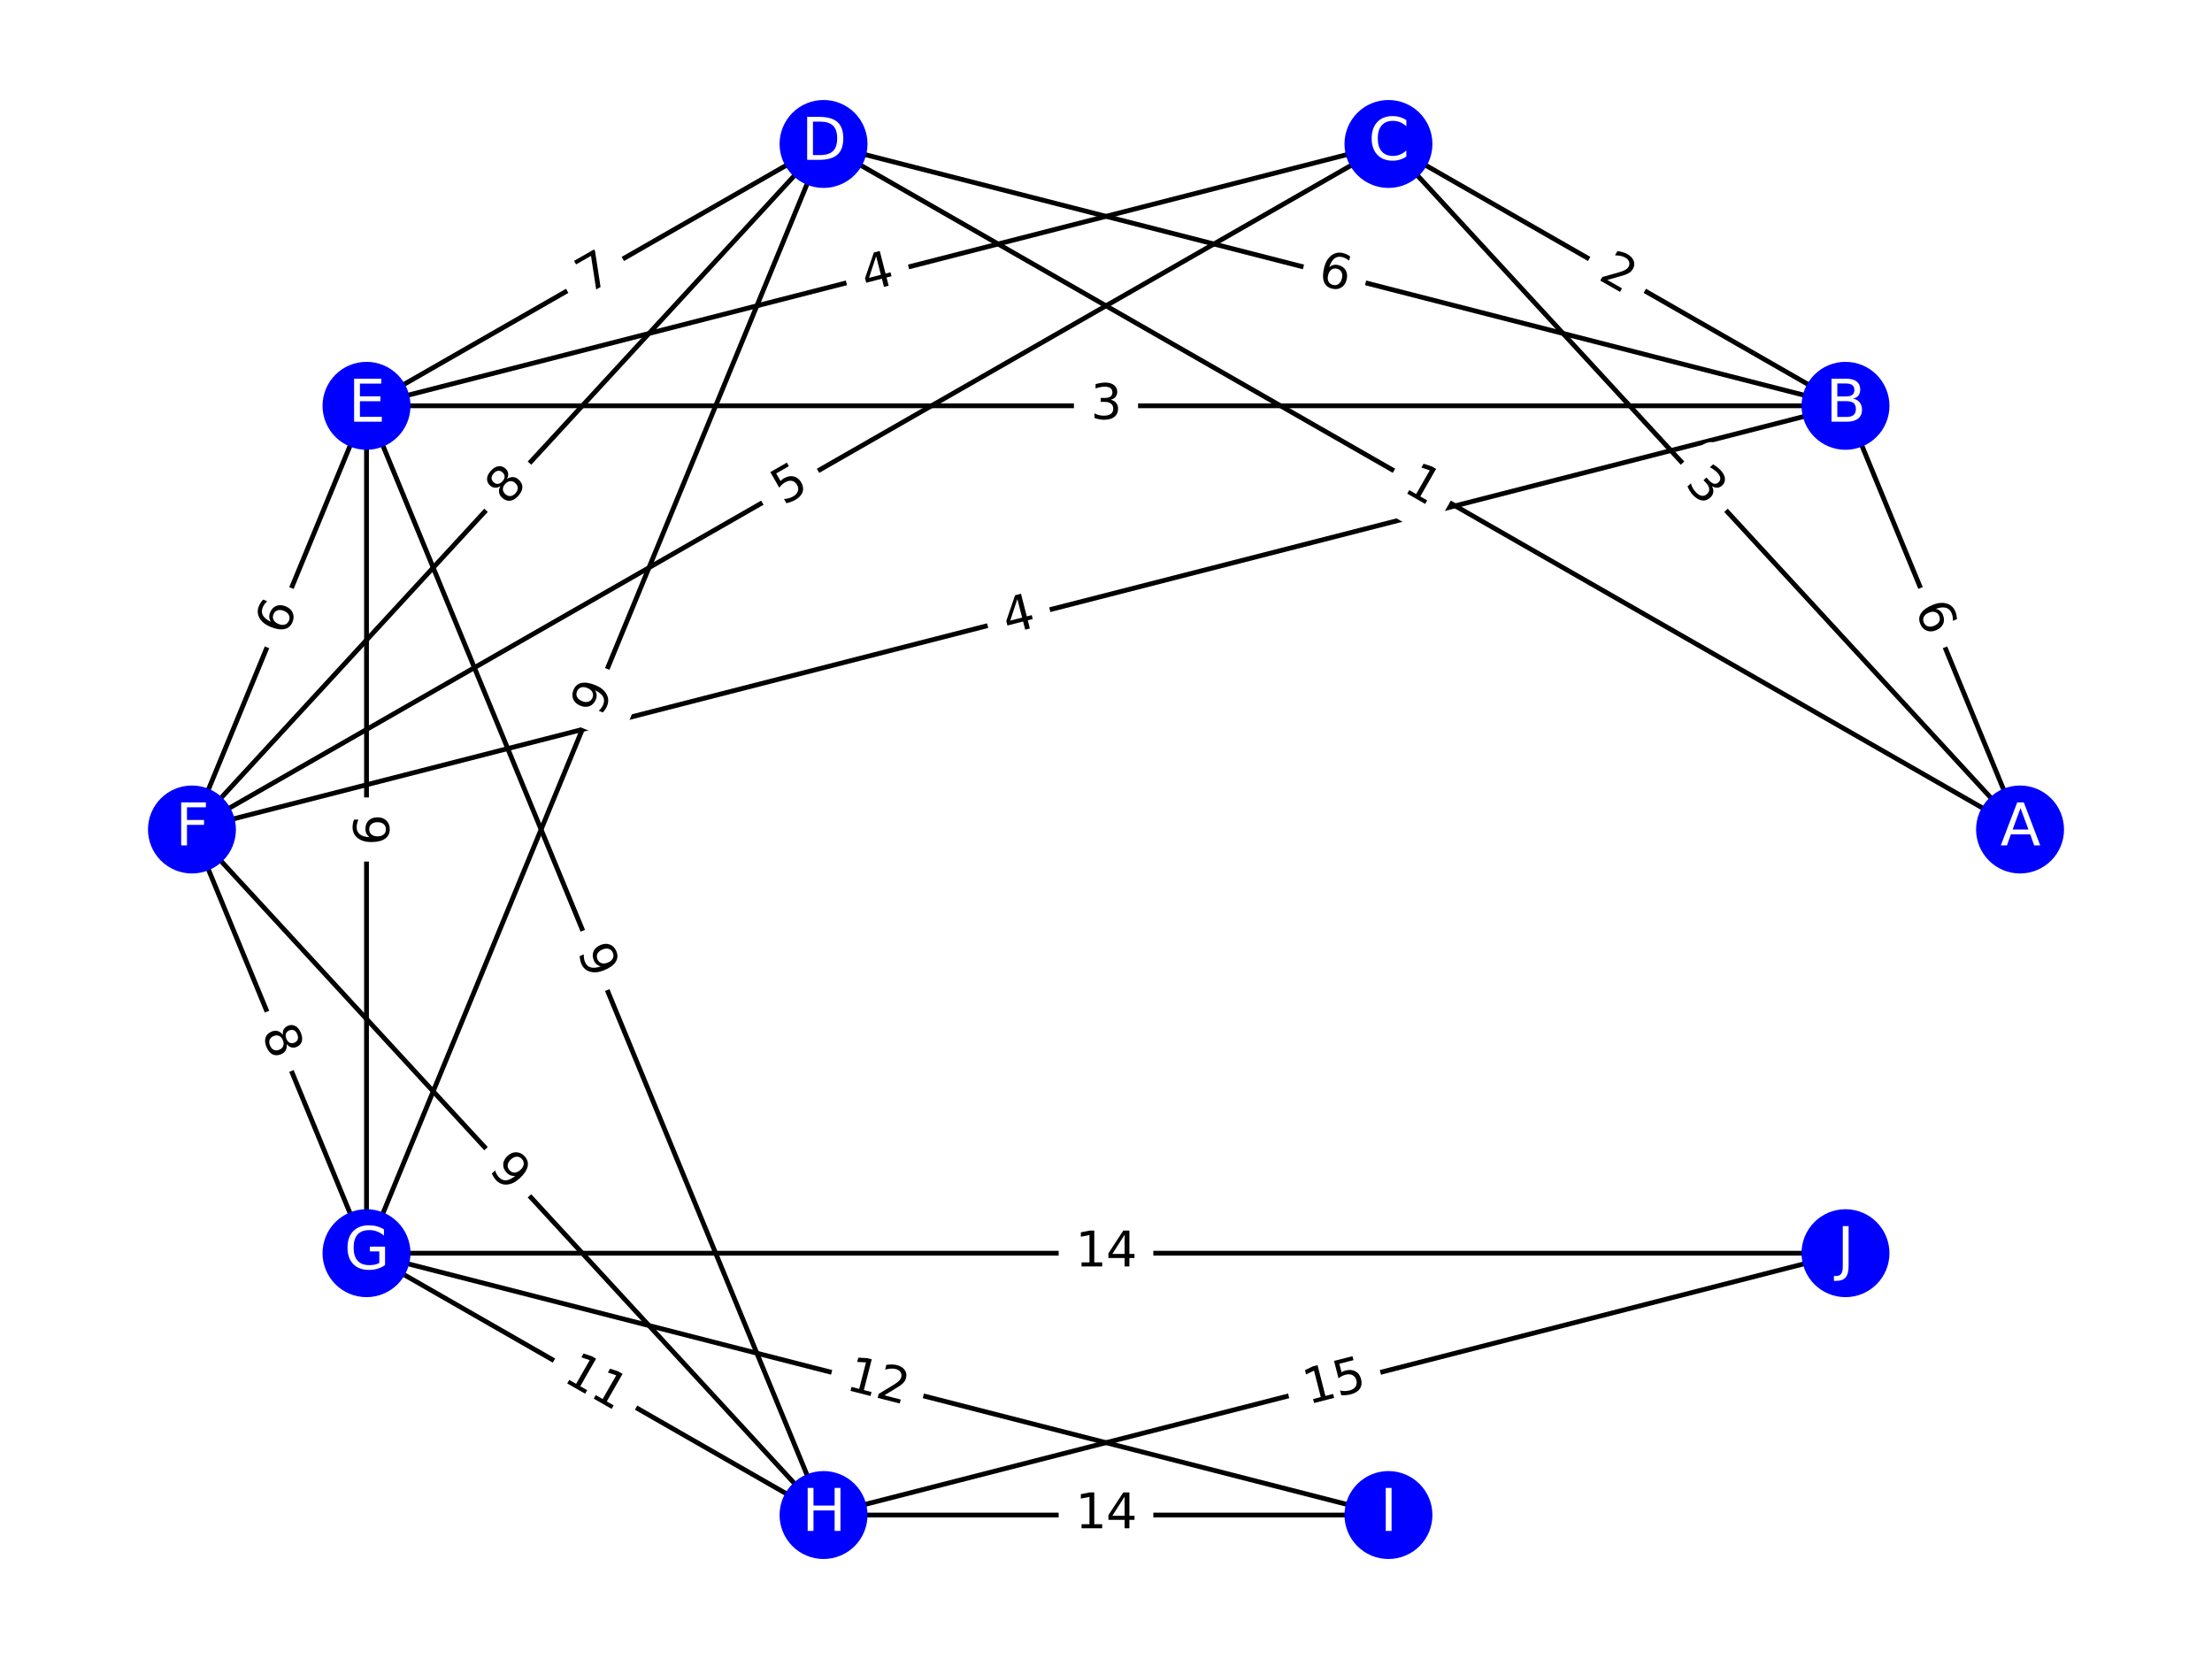 <?xml version="1.0" encoding="utf-8" standalone="no"?>
<!DOCTYPE svg PUBLIC "-//W3C//DTD SVG 1.1//EN"
  "http://www.w3.org/Graphics/SVG/1.1/DTD/svg11.dtd">
<svg xmlns:xlink="http://www.w3.org/1999/xlink" width="460.8pt" height="345.6pt" viewBox="0 0 460.8 345.6" xmlns="http://www.w3.org/2000/svg" version="1.1">
 <defs>
  <style type="text/css">*{stroke-linejoin: round; stroke-linecap: butt}</style>
 </defs>
 <g id="figure_1">
  <g id="patch_1">
   <path d="M 0 345.6 
L 460.8 345.6 
L 460.8 0 
L 0 0 
z
" style="fill: #ffffff"/>
  </g>
  <g id="axes_1">
   <g id="LineCollection_1">
    <path d="M 420.813 172.8 
L 384.448 84.539 
" clip-path="url(#p68b7dd14f5)" style="fill: none; stroke: #000000"/>
    <path d="M 420.813 172.8 
L 289.241 29.99 
" clip-path="url(#p68b7dd14f5)" style="fill: none; stroke: #000000"/>
    <path d="M 420.813 172.8 
L 171.559 29.99 
" clip-path="url(#p68b7dd14f5)" style="fill: none; stroke: #000000"/>
    <path d="M 384.448 84.539 
L 289.241 29.99 
" clip-path="url(#p68b7dd14f5)" style="fill: none; stroke: #000000"/>
    <path d="M 384.448 84.539 
L 171.559 29.99 
" clip-path="url(#p68b7dd14f5)" style="fill: none; stroke: #000000"/>
    <path d="M 384.448 84.539 
L 76.352 84.539 
" clip-path="url(#p68b7dd14f5)" style="fill: none; stroke: #000000"/>
    <path d="M 384.448 84.539 
L 39.987 172.8 
" clip-path="url(#p68b7dd14f5)" style="fill: none; stroke: #000000"/>
    <path d="M 289.241 29.99 
L 76.352 84.539 
" clip-path="url(#p68b7dd14f5)" style="fill: none; stroke: #000000"/>
    <path d="M 289.241 29.99 
L 39.987 172.8 
" clip-path="url(#p68b7dd14f5)" style="fill: none; stroke: #000000"/>
    <path d="M 171.559 29.99 
L 76.352 84.539 
" clip-path="url(#p68b7dd14f5)" style="fill: none; stroke: #000000"/>
    <path d="M 171.559 29.99 
L 39.987 172.8 
" clip-path="url(#p68b7dd14f5)" style="fill: none; stroke: #000000"/>
    <path d="M 171.559 29.99 
L 76.352 261.061 
" clip-path="url(#p68b7dd14f5)" style="fill: none; stroke: #000000"/>
    <path d="M 76.352 84.539 
L 39.987 172.8 
" clip-path="url(#p68b7dd14f5)" style="fill: none; stroke: #000000"/>
    <path d="M 76.352 84.539 
L 76.352 261.061 
" clip-path="url(#p68b7dd14f5)" style="fill: none; stroke: #000000"/>
    <path d="M 76.352 84.539 
L 171.559 315.61 
" clip-path="url(#p68b7dd14f5)" style="fill: none; stroke: #000000"/>
    <path d="M 39.987 172.8 
L 76.352 261.061 
" clip-path="url(#p68b7dd14f5)" style="fill: none; stroke: #000000"/>
    <path d="M 39.987 172.8 
L 171.559 315.61 
" clip-path="url(#p68b7dd14f5)" style="fill: none; stroke: #000000"/>
    <path d="M 76.352 261.061 
L 171.559 315.61 
" clip-path="url(#p68b7dd14f5)" style="fill: none; stroke: #000000"/>
    <path d="M 76.352 261.061 
L 289.241 315.61 
" clip-path="url(#p68b7dd14f5)" style="fill: none; stroke: #000000"/>
    <path d="M 76.352 261.061 
L 384.448 261.061 
" clip-path="url(#p68b7dd14f5)" style="fill: none; stroke: #000000"/>
    <path d="M 171.559 315.61 
L 289.241 315.61 
" clip-path="url(#p68b7dd14f5)" style="fill: none; stroke: #000000"/>
    <path d="M 171.559 315.61 
L 384.448 261.061 
" clip-path="url(#p68b7dd14f5)" style="fill: none; stroke: #000000"/>
   </g>
   <g id="text_1">
    <g id="patch_2">
     <path d="M 394.171 128.714 
L 396.594 134.597 
Q 397.737 137.371 400.511 136.228 
L 409.459 132.541 
Q 412.233 131.398 411.09 128.624 
L 408.666 122.742 
Q 407.524 119.968 404.75 121.111 
L 395.801 124.798 
Q 393.028 125.94 394.171 128.714 
z
" clip-path="url(#p68b7dd14f5)" style="fill: #ffffff; stroke: #ffffff; stroke-linejoin: miter"/>
    </g>
    <g clip-path="url(#p68b7dd14f5)">
     <!-- 6 -->
     <g transform="translate(398.867 126.779) rotate(-292.393) scale(0.1 -0.1)">
      <defs>
       <path id="DejaVuSans-36" d="M 2113 2584 
Q 1688 2584 1439 2293 
Q 1191 2003 1191 1497 
Q 1191 994 1439 701 
Q 1688 409 2113 409 
Q 2538 409 2786 701 
Q 3034 994 3034 1497 
Q 3034 2003 2786 2293 
Q 2538 2584 2113 2584 
z
M 3366 4563 
L 3366 3988 
Q 3128 4100 2886 4159 
Q 2644 4219 2406 4219 
Q 1781 4219 1451 3797 
Q 1122 3375 1075 2522 
Q 1259 2794 1537 2939 
Q 1816 3084 2150 3084 
Q 2853 3084 3261 2657 
Q 3669 2231 3669 1497 
Q 3669 778 3244 343 
Q 2819 -91 2113 -91 
Q 1303 -91 875 529 
Q 447 1150 447 2328 
Q 447 3434 972 4092 
Q 1497 4750 2381 4750 
Q 2619 4750 2861 4703 
Q 3103 4656 3366 4563 
z
" transform="scale(0.016)"/>
      </defs>
      <use xlink:href="#DejaVuSans-36"/>
     </g>
    </g>
   </g>
   <g id="text_2">
    <g id="patch_3">
     <path d="M 347.106 104.367 
L 351.417 109.046 
Q 353.45 111.253 355.656 109.22 
L 362.774 102.662 
Q 364.981 100.629 362.948 98.423 
L 358.637 93.744 
Q 356.604 91.537 354.398 93.57 
L 347.28 100.128 
Q 345.074 102.161 347.106 104.367 
z
" clip-path="url(#p68b7dd14f5)" style="fill: #ffffff; stroke: #ffffff; stroke-linejoin: miter"/>
    </g>
    <g clip-path="url(#p68b7dd14f5)">
     <!-- 3 -->
     <g transform="translate(350.842 100.925) rotate(-312.655) scale(0.1 -0.1)">
      <defs>
       <path id="DejaVuSans-33" d="M 2597 2516 
Q 3050 2419 3304 2112 
Q 3559 1806 3559 1356 
Q 3559 666 3084 287 
Q 2609 -91 1734 -91 
Q 1441 -91 1130 -33 
Q 819 25 488 141 
L 488 750 
Q 750 597 1062 519 
Q 1375 441 1716 441 
Q 2309 441 2620 675 
Q 2931 909 2931 1356 
Q 2931 1769 2642 2001 
Q 2353 2234 1838 2234 
L 1294 2234 
L 1294 2753 
L 1863 2753 
Q 2328 2753 2575 2939 
Q 2822 3125 2822 3475 
Q 2822 3834 2567 4026 
Q 2313 4219 1838 4219 
Q 1578 4219 1281 4162 
Q 984 4106 628 3988 
L 628 4550 
Q 988 4650 1302 4700 
Q 1616 4750 1894 4750 
Q 2613 4750 3031 4423 
Q 3450 4097 3450 3541 
Q 3450 3153 3228 2886 
Q 3006 2619 2597 2516 
z
" transform="scale(0.016)"/>
      </defs>
      <use xlink:href="#DejaVuSans-33"/>
     </g>
    </g>
   </g>
   <g id="text_3">
    <g id="patch_4">
     <path d="M 289.529 106.615 
L 295.049 109.778 
Q 297.652 111.27 299.144 108.667 
L 303.955 100.269 
Q 305.447 97.666 302.843 96.175 
L 297.323 93.012 
Q 294.72 91.52 293.228 94.123 
L 288.417 102.521 
Q 286.926 105.124 289.529 106.615 
z
" clip-path="url(#p68b7dd14f5)" style="fill: #ffffff; stroke: #ffffff; stroke-linejoin: miter"/>
    </g>
    <g clip-path="url(#p68b7dd14f5)">
     <!-- 1 -->
     <g transform="translate(292.054 102.208) rotate(-330.189) scale(0.1 -0.1)">
      <defs>
       <path id="DejaVuSans-31" d="M 794 531 
L 1825 531 
L 1825 4091 
L 703 3866 
L 703 4441 
L 1819 4666 
L 2450 4666 
L 2450 531 
L 3481 531 
L 3481 0 
L 794 0 
L 794 531 
z
" transform="scale(0.016)"/>
      </defs>
      <use xlink:href="#DejaVuSans-31"/>
     </g>
    </g>
   </g>
   <g id="text_4">
    <g id="patch_5">
     <path d="M 330.187 62.485 
L 335.707 65.648 
Q 338.31 67.139 339.802 64.536 
L 344.613 56.139 
Q 346.105 53.536 343.502 52.044 
L 337.981 48.881 
Q 335.378 47.39 333.887 49.993 
L 329.075 58.39 
Q 327.584 60.993 330.187 62.485 
z
" clip-path="url(#p68b7dd14f5)" style="fill: #ffffff; stroke: #ffffff; stroke-linejoin: miter"/>
    </g>
    <g clip-path="url(#p68b7dd14f5)">
     <!-- 2 -->
     <g transform="translate(332.712 58.077) rotate(-330.189) scale(0.1 -0.1)">
      <defs>
       <path id="DejaVuSans-32" d="M 1228 531 
L 3431 531 
L 3431 0 
L 469 0 
L 469 531 
Q 828 903 1448 1529 
Q 2069 2156 2228 2338 
Q 2531 2678 2651 2914 
Q 2772 3150 2772 3378 
Q 2772 3750 2511 3984 
Q 2250 4219 1831 4219 
Q 1534 4219 1204 4116 
Q 875 4013 500 3803 
L 500 4441 
Q 881 4594 1212 4672 
Q 1544 4750 1819 4750 
Q 2544 4750 2975 4387 
Q 3406 4025 3406 3419 
Q 3406 3131 3298 2873 
Q 3191 2616 2906 2266 
Q 2828 2175 2409 1742 
Q 1991 1309 1228 531 
z
" transform="scale(0.016)"/>
      </defs>
      <use xlink:href="#DejaVuSans-32"/>
     </g>
    </g>
   </g>
   <g id="text_5">
    <g id="patch_6">
     <path d="M 272.976 64.068 
L 279.139 65.648 
Q 282.045 66.392 282.79 63.486 
L 285.192 54.111 
Q 285.937 51.205 283.031 50.46 
L 276.867 48.881 
Q 273.961 48.136 273.217 51.042 
L 270.814 60.418 
Q 270.07 63.324 272.976 64.068 
z
" clip-path="url(#p68b7dd14f5)" style="fill: #ffffff; stroke: #ffffff; stroke-linejoin: miter"/>
    </g>
    <g clip-path="url(#p68b7dd14f5)">
     <!-- 6 -->
     <g transform="translate(274.237 59.148) rotate(-345.628) scale(0.1 -0.1)">
      <use xlink:href="#DejaVuSans-36"/>
     </g>
    </g>
   </g>
   <g id="text_6">
    <g id="patch_7">
     <path d="M 227.219 92.378 
L 233.581 92.378 
Q 236.581 92.378 236.581 89.378 
L 236.581 79.7 
Q 236.581 76.7 233.581 76.7 
L 227.219 76.7 
Q 224.219 76.7 224.219 79.7 
L 224.219 89.378 
Q 224.219 92.378 227.219 92.378 
z
" clip-path="url(#p68b7dd14f5)" style="fill: #ffffff; stroke: #ffffff; stroke-linejoin: miter"/>
    </g>
    <g clip-path="url(#p68b7dd14f5)">
     <!-- 3 -->
     <g transform="translate(227.219 87.298) scale(0.1 -0.1)">
      <use xlink:href="#DejaVuSans-33"/>
     </g>
    </g>
   </g>
   <g id="text_7">
    <g id="patch_8">
     <path d="M 211.081 137.053 
L 217.245 135.473 
Q 220.151 134.729 219.406 131.823 
L 217.004 122.447 
Q 216.259 119.541 213.353 120.286 
L 207.19 121.865 
Q 204.284 122.61 205.028 125.516 
L 207.43 134.891 
Q 208.175 137.797 211.081 137.053 
z
" clip-path="url(#p68b7dd14f5)" style="fill: #ffffff; stroke: #ffffff; stroke-linejoin: miter"/>
    </g>
    <g clip-path="url(#p68b7dd14f5)">
     <!-- 4 -->
     <g transform="translate(209.82 132.132) rotate(-14.372) scale(0.1 -0.1)">
      <defs>
       <path id="DejaVuSans-34" d="M 2419 4116 
L 825 1625 
L 2419 1625 
L 2419 4116 
z
M 2253 4666 
L 3047 4666 
L 3047 1625 
L 3713 1625 
L 3713 1100 
L 3047 1100 
L 3047 0 
L 2419 0 
L 2419 1100 
L 313 1100 
L 313 1709 
L 2253 4666 
z
" transform="scale(0.016)"/>
      </defs>
      <use xlink:href="#DejaVuSans-34"/>
     </g>
    </g>
   </g>
   <g id="text_8">
    <g id="patch_9">
     <path d="M 181.661 65.648 
L 187.824 64.068 
Q 190.73 63.324 189.986 60.418 
L 187.583 51.042 
Q 186.839 48.136 183.933 48.881 
L 177.769 50.46 
Q 174.863 51.205 175.608 54.111 
L 178.01 63.486 
Q 178.755 66.392 181.661 65.648 
z
" clip-path="url(#p68b7dd14f5)" style="fill: #ffffff; stroke: #ffffff; stroke-linejoin: miter"/>
    </g>
    <g clip-path="url(#p68b7dd14f5)">
     <!-- 4 -->
     <g transform="translate(180.4 60.727) rotate(-14.372) scale(0.1 -0.1)">
      <use xlink:href="#DejaVuSans-34"/>
     </g>
    </g>
   </g>
   <g id="text_9">
    <g id="patch_10">
     <path d="M 165.751 109.778 
L 171.271 106.615 
Q 173.874 105.124 172.383 102.521 
L 167.571 94.123 
Q 166.08 91.52 163.477 93.012 
L 157.957 96.175 
Q 155.353 97.666 156.845 100.269 
L 161.656 108.667 
Q 163.148 111.27 165.751 109.778 
z
" clip-path="url(#p68b7dd14f5)" style="fill: #ffffff; stroke: #ffffff; stroke-linejoin: miter"/>
    </g>
    <g clip-path="url(#p68b7dd14f5)">
     <!-- 5 -->
     <g transform="translate(163.225 105.371) rotate(-29.811) scale(0.1 -0.1)">
      <defs>
       <path id="DejaVuSans-35" d="M 691 4666 
L 3169 4666 
L 3169 4134 
L 1269 4134 
L 1269 2991 
Q 1406 3038 1543 3061 
Q 1681 3084 1819 3084 
Q 2600 3084 3056 2656 
Q 3513 2228 3513 1497 
Q 3513 744 3044 326 
Q 2575 -91 1722 -91 
Q 1428 -91 1123 -41 
Q 819 9 494 109 
L 494 744 
Q 775 591 1075 516 
Q 1375 441 1709 441 
Q 2250 441 2565 725 
Q 2881 1009 2881 1497 
Q 2881 1984 2565 2268 
Q 2250 2553 1709 2553 
Q 1456 2553 1204 2497 
Q 953 2441 691 2322 
L 691 4666 
z
" transform="scale(0.016)"/>
      </defs>
      <use xlink:href="#DejaVuSans-35"/>
     </g>
    </g>
   </g>
   <g id="text_10">
    <g id="patch_11">
     <path d="M 125.093 65.648 
L 130.613 62.485 
Q 133.216 60.993 131.725 58.39 
L 126.913 49.993 
Q 125.422 47.39 122.819 48.881 
L 117.298 52.044 
Q 114.695 53.536 116.187 56.139 
L 120.998 64.536 
Q 122.49 67.139 125.093 65.648 
z
" clip-path="url(#p68b7dd14f5)" style="fill: #ffffff; stroke: #ffffff; stroke-linejoin: miter"/>
    </g>
    <g clip-path="url(#p68b7dd14f5)">
     <!-- 7 -->
     <g transform="translate(122.567 61.24) rotate(-29.811) scale(0.1 -0.1)">
      <defs>
       <path id="DejaVuSans-37" d="M 525 4666 
L 3525 4666 
L 3525 4397 
L 1831 0 
L 1172 0 
L 2766 4134 
L 525 4134 
L 525 4666 
z
" transform="scale(0.016)"/>
      </defs>
      <use xlink:href="#DejaVuSans-37"/>
     </g>
    </g>
   </g>
   <g id="text_11">
    <g id="patch_12">
     <path d="M 109.383 109.046 
L 113.694 104.367 
Q 115.726 102.161 113.52 100.128 
L 106.402 93.57 
Q 104.196 91.537 102.163 93.744 
L 97.852 98.423 
Q 95.819 100.629 98.026 102.662 
L 105.144 109.22 
Q 107.35 111.253 109.383 109.046 
z
" clip-path="url(#p68b7dd14f5)" style="fill: #ffffff; stroke: #ffffff; stroke-linejoin: miter"/>
    </g>
    <g clip-path="url(#p68b7dd14f5)">
     <!-- 8 -->
     <g transform="translate(105.647 105.604) rotate(-47.345) scale(0.1 -0.1)">
      <defs>
       <path id="DejaVuSans-38" d="M 2034 2216 
Q 1584 2216 1326 1975 
Q 1069 1734 1069 1313 
Q 1069 891 1326 650 
Q 1584 409 2034 409 
Q 2484 409 2743 651 
Q 3003 894 3003 1313 
Q 3003 1734 2745 1975 
Q 2488 2216 2034 2216 
z
M 1403 2484 
Q 997 2584 770 2862 
Q 544 3141 544 3541 
Q 544 4100 942 4425 
Q 1341 4750 2034 4750 
Q 2731 4750 3128 4425 
Q 3525 4100 3525 3541 
Q 3525 3141 3298 2862 
Q 3072 2584 2669 2484 
Q 3125 2378 3379 2068 
Q 3634 1759 3634 1313 
Q 3634 634 3220 271 
Q 2806 -91 2034 -91 
Q 1263 -91 848 271 
Q 434 634 434 1313 
Q 434 1759 690 2068 
Q 947 2378 1403 2484 
z
M 1172 3481 
Q 1172 3119 1398 2916 
Q 1625 2713 2034 2713 
Q 2441 2713 2670 2916 
Q 2900 3119 2900 3481 
Q 2900 3844 2670 4047 
Q 2441 4250 2034 4250 
Q 1625 4250 1398 4047 
Q 1172 3844 1172 3481 
z
" transform="scale(0.016)"/>
      </defs>
      <use xlink:href="#DejaVuSans-38"/>
     </g>
    </g>
   </g>
   <g id="text_12">
    <g id="patch_13">
     <path d="M 129.992 151.453 
L 132.416 145.571 
Q 133.558 142.797 130.785 141.654 
L 121.836 137.967 
Q 119.063 136.824 117.92 139.598 
L 115.496 145.481 
Q 114.353 148.255 117.127 149.397 
L 126.075 153.084 
Q 128.849 154.227 129.992 151.453 
z
" clip-path="url(#p68b7dd14f5)" style="fill: #ffffff; stroke: #ffffff; stroke-linejoin: miter"/>
    </g>
    <g clip-path="url(#p68b7dd14f5)">
     <!-- 9 -->
     <g transform="translate(125.295 149.518) rotate(-67.607) scale(0.1 -0.1)">
      <defs>
       <path id="DejaVuSans-39" d="M 703 97 
L 703 672 
Q 941 559 1184 500 
Q 1428 441 1663 441 
Q 2288 441 2617 861 
Q 2947 1281 2994 2138 
Q 2813 1869 2534 1725 
Q 2256 1581 1919 1581 
Q 1219 1581 811 2004 
Q 403 2428 403 3163 
Q 403 3881 828 4315 
Q 1253 4750 1959 4750 
Q 2769 4750 3195 4129 
Q 3622 3509 3622 2328 
Q 3622 1225 3098 567 
Q 2575 -91 1691 -91 
Q 1453 -91 1209 -44 
Q 966 3 703 97 
z
M 1959 2075 
Q 2384 2075 2632 2365 
Q 2881 2656 2881 3163 
Q 2881 3666 2632 3958 
Q 2384 4250 1959 4250 
Q 1534 4250 1286 3958 
Q 1038 3666 1038 3163 
Q 1038 2656 1286 2365 
Q 1534 2075 1959 2075 
z
" transform="scale(0.016)"/>
      </defs>
      <use xlink:href="#DejaVuSans-39"/>
     </g>
    </g>
   </g>
   <g id="text_13">
    <g id="patch_14">
     <path d="M 64.206 134.597 
L 66.629 128.714 
Q 67.772 125.94 64.999 124.798 
L 56.05 121.111 
Q 53.276 119.968 52.134 122.742 
L 49.71 128.624 
Q 48.567 131.398 51.341 132.541 
L 60.289 136.228 
Q 63.063 137.371 64.206 134.597 
z
" clip-path="url(#p68b7dd14f5)" style="fill: #ffffff; stroke: #ffffff; stroke-linejoin: miter"/>
    </g>
    <g clip-path="url(#p68b7dd14f5)">
     <!-- 6 -->
     <g transform="translate(59.509 132.662) rotate(-67.607) scale(0.1 -0.1)">
      <use xlink:href="#DejaVuSans-36"/>
     </g>
    </g>
   </g>
   <g id="text_14">
    <g id="patch_15">
     <path d="M 68.513 169.619 
L 68.513 175.981 
Q 68.513 178.981 71.513 178.981 
L 81.192 178.981 
Q 84.192 178.981 84.192 175.981 
L 84.192 169.619 
Q 84.192 166.619 81.192 166.619 
L 71.513 166.619 
Q 68.513 166.619 68.513 169.619 
z
" clip-path="url(#p68b7dd14f5)" style="fill: #ffffff; stroke: #ffffff; stroke-linejoin: miter"/>
    </g>
    <g clip-path="url(#p68b7dd14f5)">
     <!-- 9 -->
     <g transform="translate(73.593 169.619) rotate(-270) scale(0.1 -0.1)">
      <use xlink:href="#DejaVuSans-39"/>
     </g>
    </g>
   </g>
   <g id="text_15">
    <g id="patch_16">
     <path d="M 115.496 200.119 
L 117.92 206.002 
Q 119.063 208.776 121.836 207.633 
L 130.785 203.946 
Q 133.558 202.803 132.416 200.029 
L 129.992 194.147 
Q 128.849 191.373 126.075 192.516 
L 117.127 196.203 
Q 114.353 197.345 115.496 200.119 
z
" clip-path="url(#p68b7dd14f5)" style="fill: #ffffff; stroke: #ffffff; stroke-linejoin: miter"/>
    </g>
    <g clip-path="url(#p68b7dd14f5)">
     <!-- 9 -->
     <g transform="translate(120.193 198.184) rotate(-292.393) scale(0.1 -0.1)">
      <use xlink:href="#DejaVuSans-39"/>
     </g>
    </g>
   </g>
   <g id="text_16">
    <g id="patch_17">
     <path d="M 49.71 216.976 
L 52.134 222.858 
Q 53.276 225.632 56.05 224.489 
L 64.999 220.802 
Q 67.772 219.66 66.629 216.886 
L 64.206 211.003 
Q 63.063 208.229 60.289 209.372 
L 51.341 213.059 
Q 48.567 214.202 49.71 216.976 
z
" clip-path="url(#p68b7dd14f5)" style="fill: #ffffff; stroke: #ffffff; stroke-linejoin: miter"/>
    </g>
    <g clip-path="url(#p68b7dd14f5)">
     <!-- 8 -->
     <g transform="translate(54.406 215.041) rotate(-292.393) scale(0.1 -0.1)">
      <use xlink:href="#DejaVuSans-38"/>
     </g>
    </g>
   </g>
   <g id="text_17">
    <g id="patch_18">
     <path d="M 97.852 247.177 
L 102.163 251.856 
Q 104.196 254.063 106.402 252.03 
L 113.52 245.472 
Q 115.726 243.439 113.694 241.233 
L 109.383 236.554 
Q 107.35 234.347 105.144 236.38 
L 98.026 242.938 
Q 95.819 244.971 97.852 247.177 
z
" clip-path="url(#p68b7dd14f5)" style="fill: #ffffff; stroke: #ffffff; stroke-linejoin: miter"/>
    </g>
    <g clip-path="url(#p68b7dd14f5)">
     <!-- 9 -->
     <g transform="translate(101.588 243.735) rotate(-312.655) scale(0.1 -0.1)">
      <use xlink:href="#DejaVuSans-39"/>
     </g>
    </g>
   </g>
   <g id="text_18">
    <g id="patch_19">
     <path d="M 114.538 291.974 
L 125.579 298.3 
Q 128.182 299.792 129.674 297.189 
L 134.485 288.791 
Q 135.976 286.188 133.373 284.697 
L 122.332 278.371 
Q 119.729 276.879 118.238 279.483 
L 113.427 287.88 
Q 111.935 290.483 114.538 291.974 
z
" clip-path="url(#p68b7dd14f5)" style="fill: #ffffff; stroke: #ffffff; stroke-linejoin: miter"/>
    </g>
    <g clip-path="url(#p68b7dd14f5)">
     <!-- 11 -->
     <g transform="translate(117.063 287.567) rotate(-330.189) scale(0.1 -0.1)">
      <use xlink:href="#DejaVuSans-31"/>
      <use xlink:href="#DejaVuSans-31" x="63.623"/>
     </g>
    </g>
   </g>
   <g id="text_19">
    <g id="patch_20">
     <path d="M 174.688 294.35 
L 187.014 297.509 
Q 189.92 298.253 190.665 295.347 
L 193.067 285.972 
Q 193.812 283.066 190.906 282.321 
L 178.579 279.163 
Q 175.673 278.418 174.928 281.324 
L 172.526 290.699 
Q 171.781 293.606 174.688 294.35 
z
" clip-path="url(#p68b7dd14f5)" style="fill: #ffffff; stroke: #ffffff; stroke-linejoin: miter"/>
    </g>
    <g clip-path="url(#p68b7dd14f5)">
     <!-- 12 -->
     <g transform="translate(175.948 289.429) rotate(-345.628) scale(0.1 -0.1)">
      <use xlink:href="#DejaVuSans-31"/>
      <use xlink:href="#DejaVuSans-32" x="63.623"/>
     </g>
    </g>
   </g>
   <g id="text_20">
    <g id="patch_21">
     <path d="M 224.037 268.9 
L 236.762 268.9 
Q 239.762 268.9 239.762 265.9 
L 239.762 256.222 
Q 239.762 253.222 236.762 253.222 
L 224.037 253.222 
Q 221.037 253.222 221.037 256.222 
L 221.037 265.9 
Q 221.037 268.9 224.037 268.9 
z
" clip-path="url(#p68b7dd14f5)" style="fill: #ffffff; stroke: #ffffff; stroke-linejoin: miter"/>
    </g>
    <g clip-path="url(#p68b7dd14f5)">
     <!-- 14 -->
     <g transform="translate(224.037 263.821) scale(0.1 -0.1)">
      <use xlink:href="#DejaVuSans-31"/>
      <use xlink:href="#DejaVuSans-34" x="63.623"/>
     </g>
    </g>
   </g>
   <g id="text_21">
    <g id="patch_22">
     <path d="M 224.037 323.449 
L 236.762 323.449 
Q 239.762 323.449 239.762 320.449 
L 239.762 310.771 
Q 239.762 307.771 236.762 307.771 
L 224.037 307.771 
Q 221.037 307.771 221.037 310.771 
L 221.037 320.449 
Q 221.037 323.449 224.037 323.449 
z
" clip-path="url(#p68b7dd14f5)" style="fill: #ffffff; stroke: #ffffff; stroke-linejoin: miter"/>
    </g>
    <g clip-path="url(#p68b7dd14f5)">
     <!-- 14 -->
     <g transform="translate(224.037 318.369) scale(0.1 -0.1)">
      <use xlink:href="#DejaVuSans-31"/>
      <use xlink:href="#DejaVuSans-34" x="63.623"/>
     </g>
    </g>
   </g>
   <g id="text_22">
    <g id="patch_23">
     <path d="M 273.786 297.509 
L 286.112 294.35 
Q 289.019 293.606 288.274 290.699 
L 285.872 281.324 
Q 285.127 278.418 282.221 279.163 
L 269.894 282.321 
Q 266.988 283.066 267.733 285.972 
L 270.135 295.347 
Q 270.88 298.253 273.786 297.509 
z
" clip-path="url(#p68b7dd14f5)" style="fill: #ffffff; stroke: #ffffff; stroke-linejoin: miter"/>
    </g>
    <g clip-path="url(#p68b7dd14f5)">
     <!-- 15 -->
     <g transform="translate(272.525 292.588) rotate(-14.372) scale(0.1 -0.1)">
      <use xlink:href="#DejaVuSans-31"/>
      <use xlink:href="#DejaVuSans-35" x="63.623"/>
     </g>
    </g>
   </g>
   <g id="PathCollection_1">
    <defs>
     <path id="m4ba206780f" d="M 0 8.66 
C 2.297 8.66 4.5 7.748 6.124 6.124 
C 7.748 4.5 8.66 2.297 8.66 0 
C 8.66 -2.297 7.748 -4.5 6.124 -6.124 
C 4.5 -7.748 2.297 -8.66 0 -8.66 
C -2.297 -8.66 -4.5 -7.748 -6.124 -6.124 
C -7.748 -4.5 -8.66 -2.297 -8.66 0 
C -8.66 2.297 -7.748 4.5 -6.124 6.124 
C -4.5 7.748 -2.297 8.66 0 8.66 
z
" style="stroke: #0000ff"/>
    </defs>
    <g clip-path="url(#p68b7dd14f5)">
     <use xlink:href="#m4ba206780f" x="420.813" y="172.8" style="fill: #0000ff; stroke: #0000ff"/>
     <use xlink:href="#m4ba206780f" x="384.448" y="84.539" style="fill: #0000ff; stroke: #0000ff"/>
     <use xlink:href="#m4ba206780f" x="289.241" y="29.99" style="fill: #0000ff; stroke: #0000ff"/>
     <use xlink:href="#m4ba206780f" x="171.559" y="29.99" style="fill: #0000ff; stroke: #0000ff"/>
     <use xlink:href="#m4ba206780f" x="76.352" y="84.539" style="fill: #0000ff; stroke: #0000ff"/>
     <use xlink:href="#m4ba206780f" x="39.987" y="172.8" style="fill: #0000ff; stroke: #0000ff"/>
     <use xlink:href="#m4ba206780f" x="76.352" y="261.061" style="fill: #0000ff; stroke: #0000ff"/>
     <use xlink:href="#m4ba206780f" x="171.559" y="315.61" style="fill: #0000ff; stroke: #0000ff"/>
     <use xlink:href="#m4ba206780f" x="289.241" y="315.61" style="fill: #0000ff; stroke: #0000ff"/>
     <use xlink:href="#m4ba206780f" x="384.448" y="261.061" style="fill: #0000ff; stroke: #0000ff"/>
    </g>
   </g>
   <g id="text_23">
    <g clip-path="url(#p68b7dd14f5)">
     <!-- A -->
     <g style="fill: #ffffff" transform="translate(416.709 176.111) scale(0.12 -0.12)">
      <defs>
       <path id="DejaVuSans-41" d="M 2188 4044 
L 1331 1722 
L 3047 1722 
L 2188 4044 
z
M 1831 4666 
L 2547 4666 
L 4325 0 
L 3669 0 
L 3244 1197 
L 1141 1197 
L 716 0 
L 50 0 
L 1831 4666 
z
" transform="scale(0.016)"/>
      </defs>
      <use xlink:href="#DejaVuSans-41"/>
     </g>
    </g>
   </g>
   <g id="text_24">
    <g clip-path="url(#p68b7dd14f5)">
     <!-- B -->
     <g style="fill: #ffffff" transform="translate(380.331 87.85) scale(0.12 -0.12)">
      <defs>
       <path id="DejaVuSans-42" d="M 1259 2228 
L 1259 519 
L 2272 519 
Q 2781 519 3026 730 
Q 3272 941 3272 1375 
Q 3272 1813 3026 2020 
Q 2781 2228 2272 2228 
L 1259 2228 
z
M 1259 4147 
L 1259 2741 
L 2194 2741 
Q 2656 2741 2882 2914 
Q 3109 3088 3109 3444 
Q 3109 3797 2882 3972 
Q 2656 4147 2194 4147 
L 1259 4147 
z
M 628 4666 
L 2241 4666 
Q 2963 4666 3353 4366 
Q 3744 4066 3744 3513 
Q 3744 3084 3544 2831 
Q 3344 2578 2956 2516 
Q 3422 2416 3680 2098 
Q 3938 1781 3938 1306 
Q 3938 681 3513 340 
Q 3088 0 2303 0 
L 628 0 
L 628 4666 
z
" transform="scale(0.016)"/>
      </defs>
      <use xlink:href="#DejaVuSans-42"/>
     </g>
    </g>
   </g>
   <g id="text_25">
    <g clip-path="url(#p68b7dd14f5)">
     <!-- C -->
     <g style="fill: #ffffff" transform="translate(285.051 33.301) scale(0.12 -0.12)">
      <defs>
       <path id="DejaVuSans-43" d="M 4122 4306 
L 4122 3641 
Q 3803 3938 3442 4084 
Q 3081 4231 2675 4231 
Q 1875 4231 1450 3742 
Q 1025 3253 1025 2328 
Q 1025 1406 1450 917 
Q 1875 428 2675 428 
Q 3081 428 3442 575 
Q 3803 722 4122 1019 
L 4122 359 
Q 3791 134 3420 21 
Q 3050 -91 2638 -91 
Q 1578 -91 968 557 
Q 359 1206 359 2328 
Q 359 3453 968 4101 
Q 1578 4750 2638 4750 
Q 3056 4750 3426 4639 
Q 3797 4528 4122 4306 
z
" transform="scale(0.016)"/>
      </defs>
      <use xlink:href="#DejaVuSans-43"/>
     </g>
    </g>
   </g>
   <g id="text_26">
    <g clip-path="url(#p68b7dd14f5)">
     <!-- D -->
     <g style="fill: #ffffff" transform="translate(166.939 33.301) scale(0.12 -0.12)">
      <defs>
       <path id="DejaVuSans-44" d="M 1259 4147 
L 1259 519 
L 2022 519 
Q 2988 519 3436 956 
Q 3884 1394 3884 2338 
Q 3884 3275 3436 3711 
Q 2988 4147 2022 4147 
L 1259 4147 
z
M 628 4666 
L 1925 4666 
Q 3281 4666 3915 4102 
Q 4550 3538 4550 2338 
Q 4550 1131 3912 565 
Q 3275 0 1925 0 
L 628 0 
L 628 4666 
z
" transform="scale(0.016)"/>
      </defs>
      <use xlink:href="#DejaVuSans-44"/>
     </g>
    </g>
   </g>
   <g id="text_27">
    <g clip-path="url(#p68b7dd14f5)">
     <!-- E -->
     <g style="fill: #ffffff" transform="translate(72.561 87.85) scale(0.12 -0.12)">
      <defs>
       <path id="DejaVuSans-45" d="M 628 4666 
L 3578 4666 
L 3578 4134 
L 1259 4134 
L 1259 2753 
L 3481 2753 
L 3481 2222 
L 1259 2222 
L 1259 531 
L 3634 531 
L 3634 0 
L 628 0 
L 628 4666 
z
" transform="scale(0.016)"/>
      </defs>
      <use xlink:href="#DejaVuSans-45"/>
     </g>
    </g>
   </g>
   <g id="text_28">
    <g clip-path="url(#p68b7dd14f5)">
     <!-- F -->
     <g style="fill: #ffffff" transform="translate(36.536 176.111) scale(0.12 -0.12)">
      <defs>
       <path id="DejaVuSans-46" d="M 628 4666 
L 3309 4666 
L 3309 4134 
L 1259 4134 
L 1259 2759 
L 3109 2759 
L 3109 2228 
L 1259 2228 
L 1259 0 
L 628 0 
L 628 4666 
z
" transform="scale(0.016)"/>
      </defs>
      <use xlink:href="#DejaVuSans-46"/>
     </g>
    </g>
   </g>
   <g id="text_29">
    <g clip-path="url(#p68b7dd14f5)">
     <!-- G -->
     <g style="fill: #ffffff" transform="translate(71.703 264.373) scale(0.12 -0.12)">
      <defs>
       <path id="DejaVuSans-47" d="M 3809 666 
L 3809 1919 
L 2778 1919 
L 2778 2438 
L 4434 2438 
L 4434 434 
Q 4069 175 3628 42 
Q 3188 -91 2688 -91 
Q 1594 -91 976 548 
Q 359 1188 359 2328 
Q 359 3472 976 4111 
Q 1594 4750 2688 4750 
Q 3144 4750 3555 4637 
Q 3966 4525 4313 4306 
L 4313 3634 
Q 3963 3931 3569 4081 
Q 3175 4231 2741 4231 
Q 1884 4231 1454 3753 
Q 1025 3275 1025 2328 
Q 1025 1384 1454 906 
Q 1884 428 2741 428 
Q 3075 428 3337 486 
Q 3600 544 3809 666 
z
" transform="scale(0.016)"/>
      </defs>
      <use xlink:href="#DejaVuSans-47"/>
     </g>
    </g>
   </g>
   <g id="text_30">
    <g clip-path="url(#p68b7dd14f5)">
     <!-- H -->
     <g style="fill: #ffffff" transform="translate(167.047 318.921) scale(0.12 -0.12)">
      <defs>
       <path id="DejaVuSans-48" d="M 628 4666 
L 1259 4666 
L 1259 2753 
L 3553 2753 
L 3553 4666 
L 4184 4666 
L 4184 0 
L 3553 0 
L 3553 2222 
L 1259 2222 
L 1259 0 
L 628 0 
L 628 4666 
z
" transform="scale(0.016)"/>
      </defs>
      <use xlink:href="#DejaVuSans-48"/>
     </g>
    </g>
   </g>
   <g id="text_31">
    <g clip-path="url(#p68b7dd14f5)">
     <!-- I -->
     <g style="fill: #ffffff" transform="translate(287.471 318.921) scale(0.12 -0.12)">
      <defs>
       <path id="DejaVuSans-49" d="M 628 4666 
L 1259 4666 
L 1259 0 
L 628 0 
L 628 4666 
z
" transform="scale(0.016)"/>
      </defs>
      <use xlink:href="#DejaVuSans-49"/>
     </g>
    </g>
   </g>
   <g id="text_32">
    <g clip-path="url(#p68b7dd14f5)">
     <!-- J -->
     <g style="fill: #ffffff" transform="translate(382.678 264.373) scale(0.12 -0.12)">
      <defs>
       <path id="DejaVuSans-4a" d="M 628 4666 
L 1259 4666 
L 1259 325 
Q 1259 -519 939 -900 
Q 619 -1281 -91 -1281 
L -331 -1281 
L -331 -750 
L -134 -750 
Q 284 -750 456 -515 
Q 628 -281 628 325 
L 628 4666 
z
" transform="scale(0.016)"/>
      </defs>
      <use xlink:href="#DejaVuSans-4a"/>
     </g>
    </g>
   </g>
  </g>
 </g>
 <defs>
  <clipPath id="p68b7dd14f5">
   <rect x="0" y="0" width="460.8" height="345.6"/>
  </clipPath>
 </defs>
</svg>
